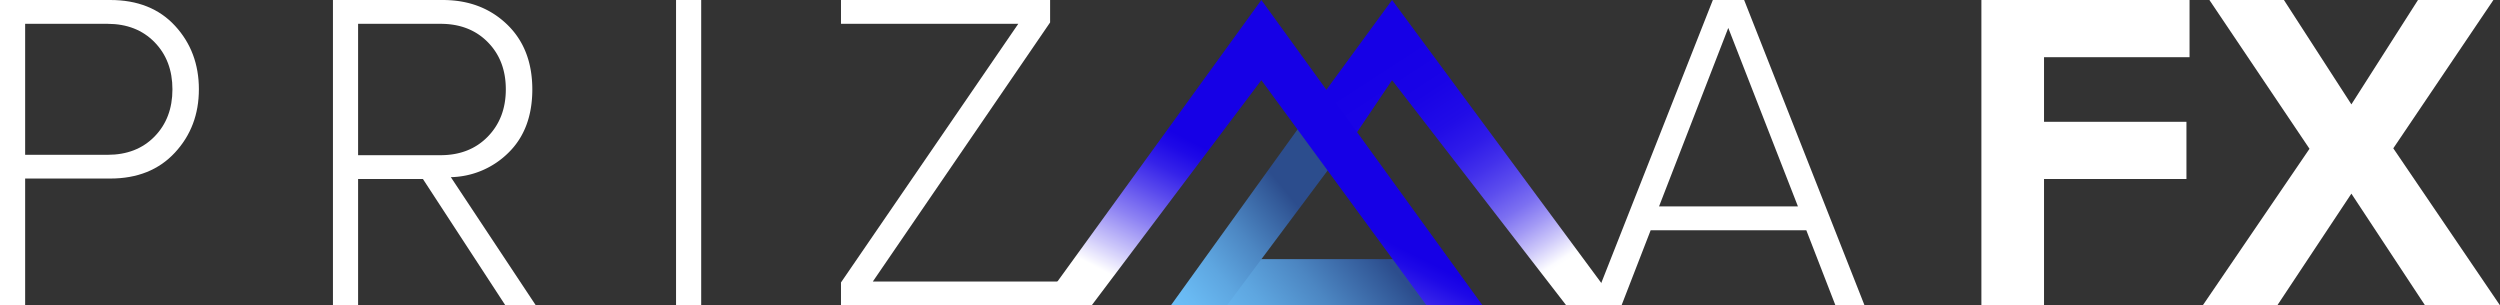 <svg xmlns="http://www.w3.org/2000/svg" xmlns:xlink="http://www.w3.org/1999/xlink" viewBox="0 0 920.5 112.43"><rect x="0" y="0" width="920.5" height="112.43" fill="#333333" stroke="none"/><defs><style>.cls-1{fill:url(#linear-gradient);}.cls-2{fill:url(#linear-gradient-2);}.cls-3{fill:url(#linear-gradient-3);}.cls-4{fill:url(#linear-gradient-4);}.cls-5{fill:#fff;}</style><linearGradient id="linear-gradient" x1="505.76" y1="89.97" x2="432.61" y2="150.18" gradientUnits="userSpaceOnUse"><stop offset="0" stop-color="#2c4d8d"/><stop offset="0.06" stop-color="#335a99"/><stop offset="0.28" stop-color="#4c86c2"/><stop offset="0.48" stop-color="#5ea6e0"/><stop offset="0.65" stop-color="#69b9f2"/><stop offset="0.76" stop-color="#6dc0f9"/><stop offset="0.77" stop-color="#6ec2f9"/><stop offset="0.86" stop-color="#7cdcfb"/><stop offset="0.94" stop-color="#84ecfd"/><stop offset="1" stop-color="#87f1fd"/></linearGradient><linearGradient id="linear-gradient-2" x1="474.21" y1="71.22" x2="412.24" y2="122.23" xlink:href="#linear-gradient"/><linearGradient id="linear-gradient-3" x1="579.38" y1="142.36" x2="491.82" y2="7.53" gradientUnits="userSpaceOnUse"><stop offset="0.25" stop-color="#fff"/><stop offset="0.26" stop-color="#fcfcff"/><stop offset="0.31" stop-color="#cdc8fa"/><stop offset="0.36" stop-color="#a299f5"/><stop offset="0.41" stop-color="#7c70f1"/><stop offset="0.47" stop-color="#5c4dee"/><stop offset="0.53" stop-color="#4331eb"/><stop offset="0.59" stop-color="#2f1be9"/><stop offset="0.66" stop-color="#210ce7"/><stop offset="0.75" stop-color="#1903e6"/><stop offset="0.86" stop-color="#1600e6"/></linearGradient><linearGradient id="linear-gradient-4" x1="449.46" y1="141.81" x2="503.62" y2="35.53" gradientUnits="userSpaceOnUse"><stop offset="0.15" stop-color="#fff"/><stop offset="0.23" stop-color="#cdc8fa"/><stop offset="0.34" stop-color="#8d82f3"/><stop offset="0.44" stop-color="#5a4aed"/><stop offset="0.52" stop-color="#3522e9"/><stop offset="0.59" stop-color="#1e09e7"/><stop offset="0.63" stop-color="#1600e6"/></linearGradient></defs><title>prizmaFXlogo_white</title><g id="Layer_2" data-name="Layer 2"><g id="Слой_1" data-name="Слой 1"><rect class="cls-1" x="450.09" y="95.41" width="77.44" height="17.02"/><path class="cls-2" d="M431.12,112.43h20.64l39.33-52.68c-2.87-6.46-6-11.14-9.7-17.16Z"/><path class="cls-3" d="M512.56,0,481.39,42.59a157.76,157.76,0,0,1,9.7,18.82l21.47-31.89,64.13,82.91h19Z"/><polygon class="cls-4" points="401.96 112.43 464.43 29.52 525.24 112.43 545.87 112.43 464.43 0 382.99 112.43 401.96 112.43"/><path class="cls-5" d="M9.26,112.43H0V0H40.59q15.1,0,23.87,9.52t8.77,23.35q0,13.83-8.85,23.35T40.59,65.74H9.26ZM39.62,57q10.71,0,17.29-6.74t6.58-17.36q0-10.62-6.58-17.36T39.62,8.77H9.26V57Z"/><path class="cls-5" d="M197.29,112.43H186.08L155.72,65.91H131.85v46.52h-9.26V0H163q14.29,0,23.63,8.93T196,32.87q0,14.67-8.69,23.26A31,31,0,0,1,166,65.23ZM162.21,57.14q10.72,0,17.38-6.82t6.65-17.45q0-10.62-6.65-17.36T162.21,8.77H131.85V57.14Z"/><path class="cls-5" d="M258.18,112.43h-9.26V0h9.26Z"/><path class="cls-5" d="M387.75,112.43h-78.1V104L374.93,8.77H309.65V0h77V8.26l-65.28,95.41h69.41Z"/><path class="cls-5" d="M752.61,112.43H729.55V0h76.64V21.07H752.61V44.84h52.44V65.91H752.61Z"/><path class="cls-5" d="M920.5,112.43H892.9L865.78,71.3,838.5,112.43H811.06l39.3-57.65L813.5,0h27.44l24.84,38.43L890.3,0h27.77L881.21,54.61Z"/><path class="cls-5" d="M686.52,112.43H675.81L665.09,84.79H607.77l-10.72,27.64H586.34L630.67,0h11.52ZM662,76,636.35,10.28,610.86,76Z"/></g></g></svg>